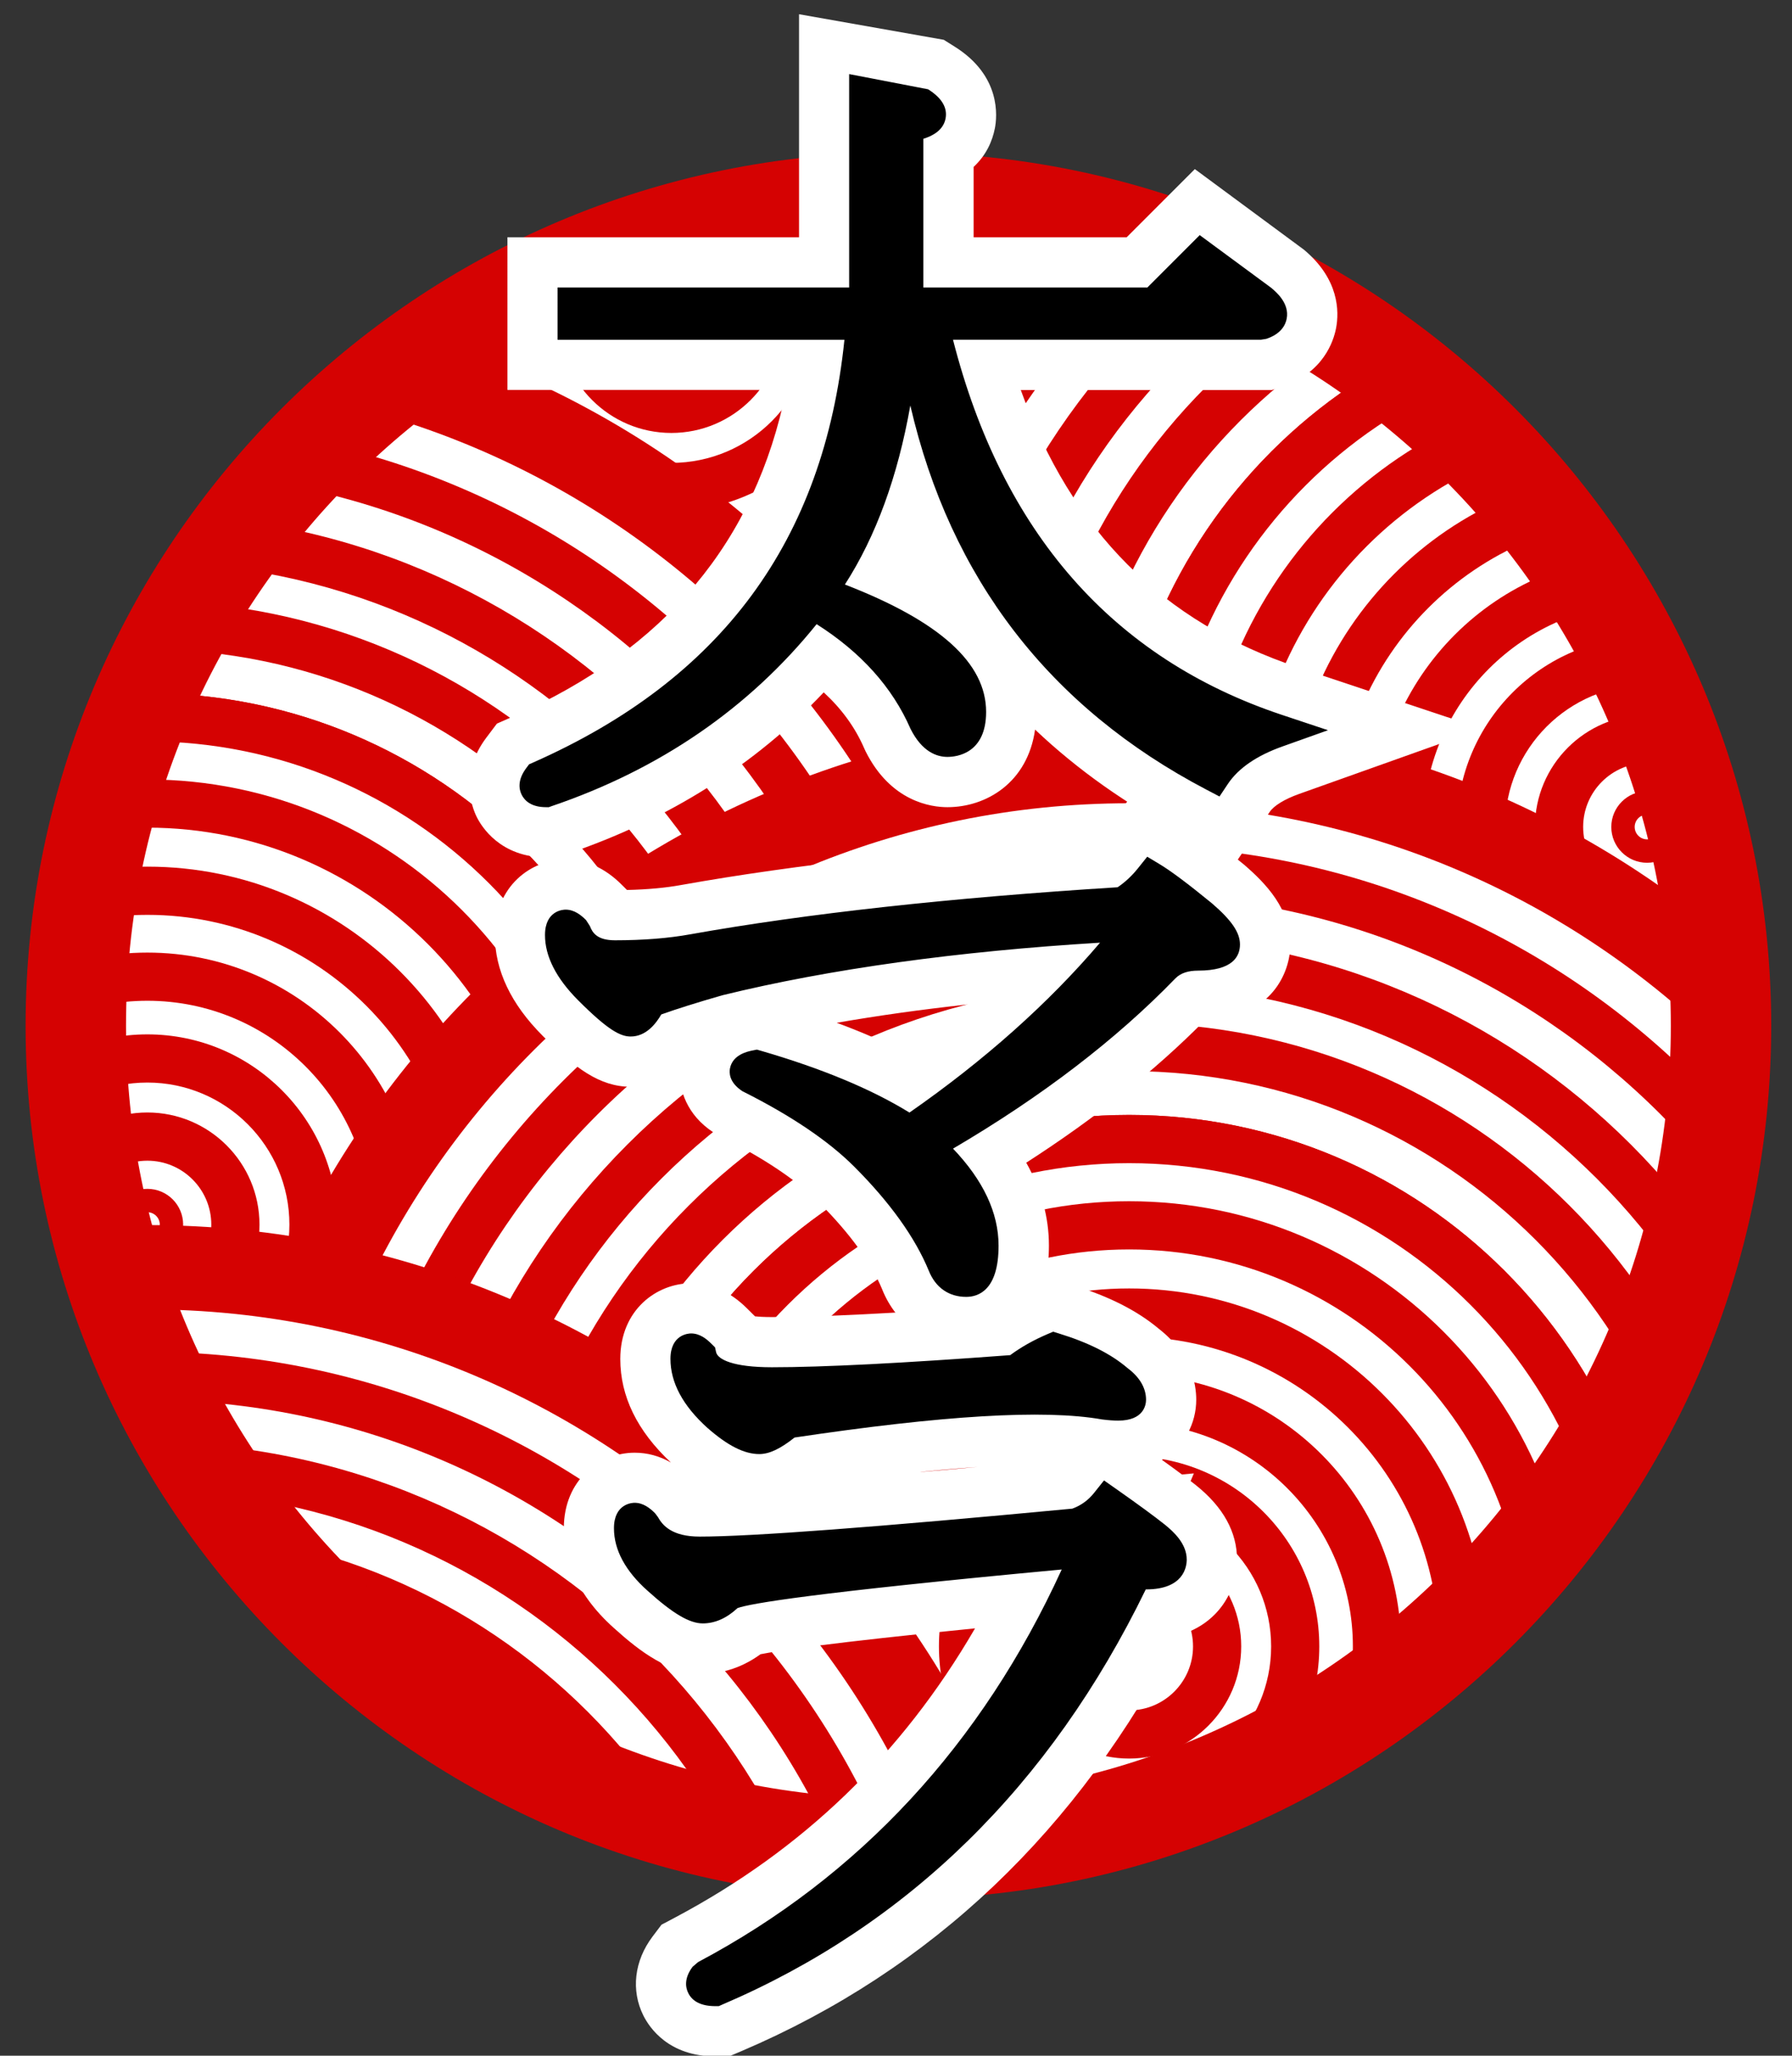 <?xml version="1.0" encoding="utf-8"?>
<!-- Generator: Adobe Illustrator 17.0.0, SVG Export Plug-In . SVG Version: 6.00 Build 0)  -->
<!DOCTYPE svg PUBLIC "-//W3C//DTD SVG 1.1//EN" "http://www.w3.org/Graphics/SVG/1.1/DTD/svg11.dtd">
<svg version="1.1" id="Слой_1" xmlns="http://www.w3.org/2000/svg" xmlns:xlink="http://www.w3.org/1999/xlink" x="0px" y="0px"
	 width="53.55px" height="61.403px" viewBox="0 0 53.55 61.403" enable-background="new 0 0 53.55 61.403" xml:space="preserve">
<rect x="0" y="0" width="53.55" height="61.403" fill="#333333" stroke="none"/>
<g>
	<defs>
		<circle id="SVGID_1_" cx="26.847" cy="30.64" r="24.581"/>
	</defs>
	<use xlink:href="#SVGID_1_"  overflow="visible" fill="#FFFFFF"/>
	<clipPath id="SVGID_2_">
		<use xlink:href="#SVGID_1_"  overflow="visible"/>
	</clipPath>
	<g clip-path="url(#SVGID_2_)">
		<g>
			<g>
				<circle fill="#FFFFFF" cx="20.062" cy="9.582" r="26.444"/>
				<path fill="#D50202" d="M20.062,37.286c-15.276,0-27.704-12.428-27.704-27.704S4.786-18.122,20.062-18.122
					S47.767-5.694,47.767,9.582S35.338,37.286,20.062,37.286z M20.062-15.603C6.175-15.603-5.123-4.305-5.123,9.582
					S6.175,34.767,20.062,34.767c13.887,0,25.185-11.298,25.185-25.185S33.949-15.603,20.062-15.603z"/>
			</g>
			<g>
				<circle fill="#FFFFFF" cx="20.062" cy="9.582" r="23.198"/>
				<path fill="#D50202" d="M20.062,33.5C6.874,33.5-3.855,22.771-3.855,9.582S6.874-14.336,20.062-14.336S43.98-3.606,43.98,9.582
					S33.25,33.5,20.062,33.5z M20.062-12.896C7.667-12.896-2.416-2.813-2.416,9.582S7.667,32.061,20.062,32.061
					S42.541,21.977,42.541,9.582S32.457-12.896,20.062-12.896z"/>
			</g>
			<g>
				<circle fill="#FFFFFF" cx="20.062" cy="9.582" r="20.493"/>
				<path fill="#D50202" d="M20.062,30.795C8.365,30.795-1.15,21.279-1.15,9.582s9.516-21.213,21.212-21.213
					S41.275-2.115,41.275,9.582S31.759,30.795,20.062,30.795z M20.062-10.191c-10.903,0-19.773,8.871-19.773,19.773
					s8.87,19.773,19.773,19.773s19.773-8.871,19.773-19.773S30.965-10.191,20.062-10.191z"/>
			</g>
			<g>
				<circle fill="#FFFFFF" cx="20.062" cy="9.582" r="17.904"/>
				<path fill="#D50202" d="M20.062,28.206c-10.269,0-18.624-8.354-18.624-18.624S9.793-9.042,20.062-9.042
					c10.27,0,18.624,8.354,18.624,18.624S30.332,28.206,20.062,28.206z M20.062-7.602c-9.475,0-17.184,7.709-17.184,17.184
					s7.709,17.184,17.184,17.184c9.476,0,17.185-7.709,17.185-17.184S29.538-7.602,20.062-7.602z"/>
			</g>
			<g>
				<circle fill="#FFFFFF" cx="20.062" cy="9.582" r="15.155"/>
				<path fill="#D50202" d="M20.062,25.457c-8.753,0-15.875-7.121-15.875-15.875S11.309-6.292,20.062-6.292
					S35.937,0.829,35.937,9.582S28.815,25.457,20.062,25.457z M20.062-4.853c-7.959,0-14.435,6.476-14.435,14.435
					s6.476,14.435,14.435,14.435s14.436-6.476,14.436-14.435S28.021-4.853,20.062-4.853z"/>
			</g>
			<g>
				<circle fill="#FFFFFF" cx="20.062" cy="9.582" r="15.155"/>
				<path fill="#D50202" d="M20.062,25.457c-8.753,0-15.875-7.121-15.875-15.875S11.309-6.292,20.062-6.292
					S35.937,0.829,35.937,9.582S28.815,25.457,20.062,25.457z M20.062-4.853c-7.959,0-14.435,6.476-14.435,14.435
					s6.476,14.435,14.435,14.435s14.436-6.476,14.436-14.435S28.021-4.853,20.062-4.853z"/>
			</g>
			<g>
				<circle fill="#FFFFFF" cx="20.062" cy="9.582" r="12.578"/>
				<path fill="#D50202" d="M20.062,22.879c-7.332,0-13.297-5.965-13.297-13.297S12.73-3.715,20.062-3.715
					c7.333,0,13.297,5.965,13.297,13.297S27.395,22.879,20.062,22.879z M20.062-2.276c-6.538,0-11.857,5.319-11.857,11.858
					S13.524,21.44,20.062,21.44c6.539,0,11.858-5.319,11.858-11.858S26.601-2.276,20.062-2.276z"/>
			</g>
			<g>
				<circle fill="#FFFFFF" cx="20.062" cy="9.582" r="9.973"/>
				<path fill="#D50202" d="M20.062,20.275c-5.896,0-10.692-4.797-10.692-10.693S14.166-1.11,20.062-1.11S30.755,3.686,30.755,9.582
					S25.958,20.275,20.062,20.275z M20.062,0.329c-5.102,0-9.253,4.151-9.253,9.253s4.151,9.253,9.253,9.253
					s9.253-4.151,9.253-9.253S25.164,0.329,20.062,0.329z"/>
			</g>
			<g>
				<circle fill="#FFFFFF" cx="20.062" cy="9.582" r="7.406"/>
				<path fill="#D50202" d="M20.062,17.708c-4.481,0-8.126-3.646-8.126-8.126s3.645-8.126,8.126-8.126s8.126,3.645,8.126,8.126
					S24.543,17.708,20.062,17.708z M20.062,2.896c-3.687,0-6.687,3-6.687,6.687s3,6.687,6.687,6.687s6.687-3,6.687-6.687
					S23.749,2.896,20.062,2.896z"/>
			</g>
			<g>
				<circle fill="#FFFFFF" cx="20.062" cy="9.582" r="4.964"/>
				<path fill="#D50202" d="M20.062,15.265c-3.134,0-5.683-2.549-5.683-5.683s2.549-5.683,5.683-5.683
					c3.134,0,5.684,2.549,5.684,5.683S23.196,15.265,20.062,15.265z M20.062,5.338c-2.34,0-4.244,1.904-4.244,4.244
					s1.904,4.244,4.244,4.244c2.34,0,4.244-1.904,4.244-4.244S22.402,5.338,20.062,5.338z"/>
			</g>
			<g>
				<circle fill="#FFFFFF" cx="20.062" cy="9.582" r="2.63"/>
				<path fill="#D50202" d="M20.062,12.932c-1.847,0-3.35-1.502-3.35-3.35s1.502-3.35,3.35-3.35s3.35,1.502,3.35,3.35
					S21.909,12.932,20.062,12.932z M20.062,7.672c-1.053,0-1.91,0.857-1.91,1.91s0.857,1.91,1.91,1.91s1.911-0.857,1.911-1.91
					S21.115,7.672,20.062,7.672z"/>
			</g>
			<g>
				<circle fill="#FFFFFF" cx="20.062" cy="9.582" r="0.349"/>
				<path fill="#D50202" d="M20.062,10.651c-0.589,0-1.069-0.479-1.069-1.069s0.479-1.069,1.069-1.069
					c0.59,0,1.069,0.479,1.069,1.069S20.652,10.651,20.062,10.651z M20.062,9.211c-0.204,0-0.37,0.166-0.37,0.371
					s0.166,0.371,0.37,0.371c0.205,0,0.371-0.166,0.371-0.371S20.267,9.211,20.062,9.211z"/>
			</g>
		</g>
		<g>
			<g>
				<circle fill="#FFFFFF" cx="49.219" cy="24.7" r="26.444"/>
				<path fill="#D50202" d="M49.219,52.404c-15.276,0-27.704-12.428-27.704-27.704S33.942-3.004,49.219-3.004
					S76.923,9.424,76.923,24.7S64.495,52.404,49.219,52.404z M49.219-0.484c-13.887,0-25.185,11.298-25.185,25.185
					s11.298,25.185,25.185,25.185S74.403,38.587,74.403,24.7S63.105-0.484,49.219-0.484z"/>
			</g>
			<g>
				<circle fill="#FFFFFF" cx="49.219" cy="24.7" r="23.198"/>
				<path fill="#D50202" d="M49.219,48.618c-13.188,0-23.917-10.729-23.917-23.918S36.03,0.783,49.219,0.783
					S73.137,11.512,73.137,24.7S62.407,48.618,49.219,48.618z M49.219,2.222c-12.395,0-22.478,10.083-22.478,22.478
					s10.083,22.479,22.478,22.479S71.697,37.095,71.697,24.7S61.613,2.222,49.219,2.222z"/>
			</g>
			<g>
				<circle fill="#FFFFFF" cx="49.219" cy="24.7" r="20.493"/>
				<path fill="#D50202" d="M49.219,45.913c-11.697,0-21.212-9.516-21.212-21.213S37.522,3.488,49.219,3.488
					S70.432,13.003,70.432,24.7S60.916,45.913,49.219,45.913z M49.219,4.927c-10.903,0-19.773,8.87-19.773,19.773
					s8.87,19.773,19.773,19.773S68.992,35.603,68.992,24.7S60.122,4.927,49.219,4.927z"/>
			</g>
			<g>
				<circle fill="#FFFFFF" cx="49.219" cy="24.7" r="17.904"/>
				<path fill="#D50202" d="M49.219,43.324c-10.269,0-18.624-8.354-18.624-18.624c0-10.269,8.354-18.624,18.624-18.624
					c10.27,0,18.624,8.354,18.624,18.624C67.843,34.97,59.488,43.324,49.219,43.324z M49.219,7.516
					c-9.475,0-17.184,7.709-17.184,17.184c0,9.476,7.709,17.185,17.184,17.185c9.476,0,17.185-7.709,17.185-17.185
					C66.403,15.225,58.694,7.516,49.219,7.516z"/>
			</g>
			<g>
				<circle fill="#FFFFFF" cx="49.219" cy="24.7" r="15.155"/>
				<path fill="#D50202" d="M49.219,40.575c-8.753,0-15.875-7.121-15.875-15.875S40.465,8.826,49.219,8.826
					S65.094,15.947,65.094,24.7S57.972,40.575,49.219,40.575z M49.219,10.265c-7.959,0-14.435,6.476-14.435,14.435
					s6.476,14.435,14.435,14.435S63.654,32.66,63.654,24.7S57.178,10.265,49.219,10.265z"/>
			</g>
			<g>
				<circle fill="#FFFFFF" cx="49.219" cy="24.7" r="15.155"/>
				<path fill="#D50202" d="M49.219,40.575c-8.753,0-15.875-7.121-15.875-15.875S40.465,8.826,49.219,8.826
					S65.094,15.947,65.094,24.7S57.972,40.575,49.219,40.575z M49.219,10.265c-7.959,0-14.435,6.476-14.435,14.435
					s6.476,14.435,14.435,14.435S63.654,32.66,63.654,24.7S57.178,10.265,49.219,10.265z"/>
			</g>
			<g>
				<circle fill="#FFFFFF" cx="49.219" cy="24.7" r="12.578"/>
				<path fill="#D50202" d="M49.219,37.998c-7.332,0-13.297-5.965-13.297-13.297s5.965-13.297,13.297-13.297
					c7.333,0,13.297,5.965,13.297,13.297S56.551,37.998,49.219,37.998z M49.219,12.842c-6.538,0-11.857,5.319-11.857,11.858
					s5.319,11.858,11.857,11.858c6.539,0,11.858-5.319,11.858-11.858S55.757,12.842,49.219,12.842z"/>
			</g>
			<g>
				<circle fill="#FFFFFF" cx="49.219" cy="24.7" r="9.973"/>
				<path fill="#D50202" d="M49.219,35.393c-5.896,0-10.692-4.797-10.692-10.693s4.796-10.692,10.692-10.692
					S59.912,18.804,59.912,24.7S55.115,35.393,49.219,35.393z M49.219,15.447c-5.102,0-9.253,4.151-9.253,9.253
					s4.151,9.253,9.253,9.253s9.253-4.151,9.253-9.253S54.321,15.447,49.219,15.447z"/>
			</g>
			<g>
				<circle fill="#FFFFFF" cx="49.219" cy="24.7" r="7.406"/>
				<path fill="#D50202" d="M49.219,32.827c-4.481,0-8.126-3.646-8.126-8.126s3.645-8.126,8.126-8.126s8.126,3.645,8.126,8.126
					S53.7,32.827,49.219,32.827z M49.219,18.014c-3.687,0-6.687,3-6.687,6.687s3,6.687,6.687,6.687s6.687-3,6.687-6.687
					S52.906,18.014,49.219,18.014z"/>
			</g>
			<g>
				<circle fill="#FFFFFF" cx="49.219" cy="24.7" r="4.964"/>
				<path fill="#D50202" d="M49.219,30.384c-3.134,0-5.683-2.549-5.683-5.684c0-3.134,2.549-5.683,5.683-5.683
					c3.134,0,5.684,2.549,5.684,5.683C54.902,27.834,52.353,30.384,49.219,30.384z M49.219,20.457c-2.34,0-4.244,1.904-4.244,4.244
					c0,2.34,1.904,4.244,4.244,4.244c2.34,0,4.244-1.904,4.244-4.244C53.463,22.36,51.559,20.457,49.219,20.457z"/>
			</g>
			<g>
				<circle fill="#FFFFFF" cx="49.219" cy="24.7" r="2.63"/>
				<path fill="#D50202" d="M49.219,28.05c-1.847,0-3.35-1.503-3.35-3.35s1.502-3.35,3.35-3.35s3.35,1.502,3.35,3.35
					S51.066,28.05,49.219,28.05z M49.219,22.79c-1.053,0-1.91,0.857-1.91,1.91s0.857,1.911,1.91,1.911s1.911-0.857,1.911-1.911
					S50.272,22.79,49.219,22.79z"/>
			</g>
			<g>
				<circle fill="#FFFFFF" cx="49.219" cy="24.7" r="0.349"/>
				<path fill="#D50202" d="M49.219,25.77c-0.589,0-1.069-0.479-1.069-1.069c0-0.589,0.479-1.069,1.069-1.069
					c0.59,0,1.069,0.479,1.069,1.069C50.288,25.29,49.809,25.77,49.219,25.77z M49.219,24.33c-0.204,0-0.37,0.166-0.37,0.37
					c0,0.205,0.166,0.371,0.37,0.371c0.205,0,0.371-0.166,0.371-0.371C49.589,24.496,49.423,24.33,49.219,24.33z"/>
			</g>
		</g>
		<g>
			<g>
				<circle fill="#FFFFFF" cx="4.404" cy="36.579" r="26.444"/>
				<path fill="#D50202" d="M4.404,64.283c-15.276,0-27.704-12.428-27.704-27.704S-10.873,8.875,4.404,8.875
					s27.705,12.428,27.705,27.704S19.68,64.283,4.404,64.283z M4.404,11.395c-13.887,0-25.185,11.298-25.185,25.185
					S-9.483,61.764,4.404,61.764c13.887,0,25.185-11.298,25.185-25.185S18.291,11.395,4.404,11.395z"/>
			</g>
			<g>
				<circle fill="#FFFFFF" cx="4.404" cy="36.579" r="23.198"/>
				<path fill="#D50202" d="M4.404,60.497c-13.188,0-23.917-10.729-23.917-23.918S-8.785,12.661,4.404,12.661
					s23.918,10.729,23.918,23.918S17.592,60.497,4.404,60.497z M4.404,14.101c-12.395,0-22.478,10.084-22.478,22.479
					S-7.991,59.058,4.404,59.058s22.479-10.084,22.479-22.479S16.798,14.101,4.404,14.101z"/>
			</g>
			<g>
				<circle fill="#FFFFFF" cx="4.404" cy="36.579" r="20.493"/>
				<path fill="#D50202" d="M4.404,57.792c-11.697,0-21.212-9.516-21.212-21.213s9.516-21.213,21.212-21.213
					s21.213,9.516,21.213,21.213S16.101,57.792,4.404,57.792z M4.404,16.806c-10.903,0-19.773,8.871-19.773,19.773
					s8.87,19.773,19.773,19.773s19.773-8.871,19.773-19.773S15.307,16.806,4.404,16.806z"/>
			</g>
			<g>
				<circle fill="#FFFFFF" cx="4.404" cy="36.579" r="17.904"/>
				<path fill="#D50202" d="M4.404,55.203c-10.269,0-18.624-8.354-18.624-18.624s8.354-18.624,18.624-18.624
					c10.27,0,18.624,8.354,18.624,18.624S14.673,55.203,4.404,55.203z M4.404,19.395c-9.475,0-17.184,7.709-17.184,17.184
					s7.709,17.184,17.184,17.184c9.476,0,17.185-7.709,17.185-17.184S13.879,19.395,4.404,19.395z"/>
			</g>
			<g>
				<circle fill="#FFFFFF" cx="4.404" cy="36.579" r="15.155"/>
				<path fill="#D50202" d="M4.404,52.454c-8.753,0-15.875-7.121-15.875-15.875S-4.35,20.705,4.404,20.705
					s15.875,7.121,15.875,15.875S13.157,52.454,4.404,52.454z M4.404,22.144c-7.959,0-14.435,6.476-14.435,14.435
					s6.476,14.435,14.435,14.435s14.435-6.476,14.435-14.435S12.363,22.144,4.404,22.144z"/>
			</g>
			<g>
				<circle fill="#FFFFFF" cx="4.404" cy="36.579" r="15.155"/>
				<path fill="#D50202" d="M4.404,52.454c-8.753,0-15.875-7.121-15.875-15.875S-4.35,20.705,4.404,20.705
					s15.875,7.121,15.875,15.875S13.157,52.454,4.404,52.454z M4.404,22.144c-7.959,0-14.435,6.476-14.435,14.435
					s6.476,14.435,14.435,14.435s14.435-6.476,14.435-14.435S12.363,22.144,4.404,22.144z"/>
			</g>
			<g>
				<circle fill="#FFFFFF" cx="4.404" cy="36.579" r="12.578"/>
				<path fill="#D50202" d="M4.404,49.876c-7.333,0-13.297-5.965-13.297-13.297s5.965-13.297,13.297-13.297
					s13.297,5.965,13.297,13.297S11.736,49.876,4.404,49.876z M4.404,24.721c-6.539,0-11.858,5.319-11.858,11.858
					s5.319,11.858,11.858,11.858s11.858-5.319,11.858-11.858S10.942,24.721,4.404,24.721z"/>
			</g>
			<g>
				<circle fill="#FFFFFF" cx="4.404" cy="36.579" r="9.973"/>
				<path fill="#D50202" d="M4.404,47.271c-5.896,0-10.692-4.796-10.692-10.692s4.796-10.693,10.692-10.693
					s10.693,4.797,10.693,10.693S10.3,47.271,4.404,47.271z M4.404,27.326c-5.102,0-9.253,4.151-9.253,9.253
					s4.151,9.253,9.253,9.253s9.253-4.151,9.253-9.253S9.506,27.326,4.404,27.326z"/>
			</g>
			<g>
				<circle fill="#FFFFFF" cx="4.404" cy="36.579" r="7.406"/>
				<path fill="#D50202" d="M4.404,44.705c-4.481,0-8.126-3.645-8.126-8.126s3.645-8.126,8.126-8.126s8.126,3.646,8.126,8.126
					S8.885,44.705,4.404,44.705z M4.404,29.892c-3.687,0-6.687,3-6.687,6.687s3,6.687,6.687,6.687s6.687-3,6.687-6.687
					S8.091,29.892,4.404,29.892z"/>
			</g>
			<g>
				<circle fill="#FFFFFF" cx="4.404" cy="36.579" r="4.963"/>
				<path fill="#D50202" d="M4.404,42.262c-3.134,0-5.683-2.549-5.683-5.683s2.549-5.683,5.683-5.683
					c3.134,0,5.684,2.549,5.684,5.683S7.538,42.262,4.404,42.262z M4.404,32.335c-2.34,0-4.244,1.904-4.244,4.244
					s1.904,4.244,4.244,4.244c2.34,0,4.244-1.904,4.244-4.244S6.744,32.335,4.404,32.335z"/>
			</g>
			<g>
				<circle fill="#FFFFFF" cx="4.404" cy="36.579" r="2.63"/>
				<path fill="#D50202" d="M4.404,39.929c-1.847,0-3.35-1.502-3.35-3.35s1.502-3.35,3.35-3.35s3.35,1.502,3.35,3.35
					S6.251,39.929,4.404,39.929z M4.404,34.669c-1.053,0-1.91,0.857-1.91,1.91s0.857,1.91,1.91,1.91s1.91-0.857,1.91-1.91
					S5.457,34.669,4.404,34.669z"/>
			</g>
			<g>
				<circle fill="#FFFFFF" cx="4.404" cy="36.579" r="0.349"/>
				<path fill="#D50202" d="M4.404,37.648c-0.589,0-1.069-0.479-1.069-1.069s0.479-1.069,1.069-1.069
					c0.59,0,1.069,0.479,1.069,1.069S4.994,37.648,4.404,37.648z M4.404,36.208c-0.204,0-0.37,0.166-0.37,0.371
					S4.2,36.95,4.404,36.95c0.205,0,0.371-0.166,0.371-0.371S4.608,36.208,4.404,36.208z"/>
			</g>
		</g>
		<g>
			<g>
				<circle fill="#FFFFFF" cx="33.741" cy="49.178" r="26.444"/>
				<path fill="#D50202" d="M33.741,76.882c-15.276,0-27.704-12.428-27.704-27.704s12.428-27.704,27.704-27.704
					s27.704,12.428,27.704,27.704S49.017,76.882,33.741,76.882z M33.741,23.993c-13.887,0-25.185,11.298-25.185,25.185
					s11.298,25.185,25.185,25.185s25.185-11.298,25.185-25.185S47.627,23.993,33.741,23.993z"/>
			</g>
			<g>
				<circle fill="#FFFFFF" cx="33.741" cy="49.178" r="23.198"/>
				<path fill="#D50202" d="M33.741,73.096c-13.188,0-23.918-10.729-23.918-23.918S20.552,25.26,33.741,25.26
					s23.918,10.729,23.918,23.918S46.929,73.096,33.741,73.096z M33.741,26.699c-12.395,0-22.479,10.084-22.479,22.479
					s10.084,22.478,22.479,22.478s22.479-10.083,22.479-22.478S46.135,26.699,33.741,26.699z"/>
			</g>
			<g>
				<circle fill="#FFFFFF" cx="33.741" cy="49.178" r="20.493"/>
				<path fill="#D50202" d="M33.741,70.391c-11.697,0-21.213-9.516-21.213-21.213s9.516-21.213,21.213-21.213
					s21.213,9.516,21.213,21.213S45.438,70.391,33.741,70.391z M33.741,29.404c-10.903,0-19.773,8.871-19.773,19.773
					s8.871,19.773,19.773,19.773s19.773-8.871,19.773-19.773S44.644,29.404,33.741,29.404z"/>
			</g>
			<g>
				<circle fill="#FFFFFF" cx="33.741" cy="49.178" r="17.904"/>
				<path fill="#D50202" d="M33.741,67.801c-10.269,0-18.624-8.354-18.624-18.624c0-10.27,8.354-18.624,18.624-18.624
					s18.624,8.354,18.624,18.624C52.364,59.447,44.01,67.801,33.741,67.801z M33.741,31.993c-9.475,0-17.184,7.709-17.184,17.185
					c0,9.475,7.709,17.184,17.184,17.184s17.184-7.709,17.184-17.184C50.925,39.702,43.216,31.993,33.741,31.993z"/>
			</g>
			<g>
				<circle fill="#FFFFFF" cx="33.741" cy="49.178" r="15.155"/>
				<path fill="#D50202" d="M33.741,65.052c-8.753,0-15.875-7.121-15.875-15.875s7.121-15.875,15.875-15.875
					s15.875,7.121,15.875,15.875S42.494,65.052,33.741,65.052z M33.741,34.743c-7.959,0-14.435,6.476-14.435,14.435
					s6.476,14.435,14.435,14.435s14.435-6.476,14.435-14.435S41.7,34.743,33.741,34.743z"/>
			</g>
			<g>
				<circle fill="#FFFFFF" cx="33.741" cy="49.178" r="15.155"/>
				<path fill="#D50202" d="M33.741,65.052c-8.753,0-15.875-7.121-15.875-15.875s7.121-15.875,15.875-15.875
					s15.875,7.121,15.875,15.875S42.494,65.052,33.741,65.052z M33.741,34.743c-7.959,0-14.435,6.476-14.435,14.435
					s6.476,14.435,14.435,14.435s14.435-6.476,14.435-14.435S41.7,34.743,33.741,34.743z"/>
			</g>
			<g>
				<circle fill="#FFFFFF" cx="33.741" cy="49.178" r="12.578"/>
				<path fill="#D50202" d="M33.741,62.475c-7.333,0-13.297-5.965-13.297-13.297S26.408,35.88,33.741,35.88
					s13.297,5.965,13.297,13.297S41.073,62.475,33.741,62.475z M33.741,37.32c-6.539,0-11.858,5.319-11.858,11.858
					s5.319,11.858,11.858,11.858s11.858-5.319,11.858-11.858S40.279,37.32,33.741,37.32z"/>
			</g>
			<g>
				<circle fill="#FFFFFF" cx="33.741" cy="49.178" r="9.973"/>
				<path fill="#D50202" d="M33.741,59.87c-5.896,0-10.693-4.796-10.693-10.692s4.797-10.693,10.693-10.693
					s10.692,4.797,10.692,10.693S39.637,59.87,33.741,59.87z M33.741,39.924c-5.102,0-9.253,4.151-9.253,9.253
					s4.151,9.253,9.253,9.253s9.253-4.151,9.253-9.253S38.843,39.924,33.741,39.924z"/>
			</g>
			<g>
				<circle fill="#FFFFFF" cx="33.741" cy="49.178" r="7.406"/>
				<path fill="#D50202" d="M33.741,57.304c-4.481,0-8.126-3.645-8.126-8.126s3.646-8.126,8.126-8.126s8.126,3.646,8.126,8.126
					S38.222,57.304,33.741,57.304z M33.741,42.491c-3.687,0-6.687,3-6.687,6.687s3,6.687,6.687,6.687s6.687-3,6.687-6.687
					S37.428,42.491,33.741,42.491z"/>
			</g>
			<g>
				<circle fill="#FFFFFF" cx="33.741" cy="49.178" r="4.964"/>
				<path fill="#D50202" d="M33.741,54.861c-3.134,0-5.683-2.549-5.683-5.683s2.549-5.683,5.683-5.683s5.683,2.549,5.683,5.683
					S36.875,54.861,33.741,54.861z M33.741,44.934c-2.34,0-4.244,1.904-4.244,4.244s1.904,4.244,4.244,4.244
					s4.244-1.904,4.244-4.244S36.081,44.934,33.741,44.934z"/>
			</g>
			<g>
				<circle fill="#FFFFFF" cx="33.741" cy="49.178" r="2.63"/>
				<path fill="#D50202" d="M33.741,52.527c-1.847,0-3.35-1.502-3.35-3.35s1.502-3.35,3.35-3.35s3.35,1.502,3.35,3.35
					S35.588,52.527,33.741,52.527z M33.741,47.268c-1.053,0-1.91,0.857-1.91,1.91s0.857,1.91,1.91,1.91s1.91-0.857,1.91-1.91
					S34.794,47.268,33.741,47.268z"/>
			</g>
			<g>
				<circle fill="#FFFFFF" cx="33.741" cy="49.178" r="0.349"/>
				<path fill="#D50202" d="M33.741,50.247c-0.589,0-1.069-0.479-1.069-1.069c0-0.59,0.479-1.069,1.069-1.069
					s1.069,0.479,1.069,1.069C34.81,49.767,34.33,50.247,33.741,50.247z M33.741,48.807c-0.205,0-0.371,0.166-0.371,0.371
					c0,0.204,0.166,0.37,0.371,0.37s0.371-0.166,0.371-0.37C34.111,48.973,33.945,48.807,33.741,48.807z"/>
			</g>
		</g>
		<g>
			<g>
				<circle fill="#FFFFFF" cx="4.404" cy="64.296" r="26.444"/>
				<path fill="#D50202" d="M4.404,92C-10.873,92-23.3,79.572-23.3,64.296s12.428-27.704,27.704-27.704S32.108,49.02,32.108,64.296
					S19.68,92,4.404,92z M4.404,39.111c-13.887,0-25.185,11.298-25.185,25.185S-9.483,89.48,4.404,89.48
					c13.887,0,25.185-11.298,25.185-25.185S18.291,39.111,4.404,39.111z"/>
			</g>
			<g>
				<circle fill="#FFFFFF" cx="4.404" cy="64.296" r="23.198"/>
				<path fill="#D50202" d="M4.404,88.214c-13.188,0-23.917-10.729-23.917-23.918S-8.785,40.378,4.404,40.378
					s23.918,10.729,23.918,23.918S17.592,88.214,4.404,88.214z M4.404,41.817c-12.395,0-22.478,10.084-22.478,22.479
					S-7.991,86.774,4.404,86.774S26.882,76.69,26.882,64.296S16.798,41.817,4.404,41.817z"/>
			</g>
			<g>
				<circle fill="#FFFFFF" cx="4.404" cy="64.296" r="20.493"/>
				<path fill="#D50202" d="M4.404,85.509c-11.697,0-21.212-9.516-21.212-21.213c0-11.697,9.516-21.213,21.212-21.213
					s21.213,9.516,21.213,21.213C25.617,75.993,16.101,85.509,4.404,85.509z M4.404,44.522c-10.903,0-19.773,8.871-19.773,19.773
					c0,10.903,8.87,19.773,19.773,19.773s19.773-8.87,19.773-19.773C24.177,53.393,15.307,44.522,4.404,44.522z"/>
			</g>
			<g>
				<circle fill="#FFFFFF" cx="4.404" cy="64.296" r="17.904"/>
				<path fill="#D50202" d="M4.404,82.92c-10.269,0-18.624-8.354-18.624-18.624c0-10.269,8.354-18.624,18.624-18.624
					c10.27,0,18.624,8.354,18.624,18.624C23.028,74.565,14.673,82.92,4.404,82.92z M4.404,47.112
					c-9.475,0-17.184,7.709-17.184,17.184c0,9.476,7.709,17.185,17.184,17.185c9.476,0,17.185-7.709,17.185-17.185
					C21.588,54.821,13.879,47.112,4.404,47.112z"/>
			</g>
			<g>
				<circle fill="#FFFFFF" cx="4.404" cy="64.296" r="15.155"/>
				<path fill="#D50202" d="M4.404,80.171c-8.753,0-15.875-7.121-15.875-15.875c0-8.753,7.121-15.875,15.875-15.875
					s15.875,7.121,15.875,15.875C20.278,73.05,13.157,80.171,4.404,80.171z M4.404,49.861c-7.959,0-14.435,6.476-14.435,14.435
					s6.476,14.436,14.435,14.436s14.435-6.476,14.435-14.436S12.363,49.861,4.404,49.861z"/>
			</g>
			<g>
				<circle fill="#FFFFFF" cx="4.404" cy="64.296" r="15.155"/>
				<path fill="#D50202" d="M4.404,80.171c-8.753,0-15.875-7.121-15.875-15.875c0-8.753,7.121-15.875,15.875-15.875
					s15.875,7.121,15.875,15.875C20.278,73.05,13.157,80.171,4.404,80.171z M4.404,49.861c-7.959,0-14.435,6.476-14.435,14.435
					s6.476,14.436,14.435,14.436s14.435-6.476,14.435-14.436S12.363,49.861,4.404,49.861z"/>
			</g>
			<g>
				<circle fill="#FFFFFF" cx="4.404" cy="64.296" r="12.578"/>
				<path fill="#D50202" d="M4.404,77.593c-7.333,0-13.297-5.965-13.297-13.297c0-7.333,5.965-13.297,13.297-13.297
					s13.297,5.965,13.297,13.297C17.701,71.628,11.736,77.593,4.404,77.593z M4.404,52.438c-6.539,0-11.858,5.319-11.858,11.858
					c0,6.538,5.319,11.857,11.858,11.857s11.858-5.319,11.858-11.857C16.262,57.757,10.942,52.438,4.404,52.438z"/>
			</g>
			<g>
				<circle fill="#FFFFFF" cx="4.404" cy="64.296" r="9.973"/>
				<path fill="#D50202" d="M4.404,74.988c-5.896,0-10.692-4.796-10.692-10.692s4.796-10.693,10.692-10.693
					S15.097,58.4,15.097,64.296S10.3,74.988,4.404,74.988z M4.404,55.042c-5.102,0-9.253,4.151-9.253,9.253s4.151,9.253,9.253,9.253
					s9.253-4.151,9.253-9.253S9.506,55.042,4.404,55.042z"/>
			</g>
			<g>
				<circle fill="#FFFFFF" cx="4.404" cy="64.296" r="7.406"/>
				<path fill="#D50202" d="M4.404,72.422c-4.481,0-8.126-3.645-8.126-8.126s3.645-8.126,8.126-8.126s8.126,3.646,8.126,8.126
					S8.885,72.422,4.404,72.422z M4.404,57.609c-3.687,0-6.687,3-6.687,6.687s3,6.687,6.687,6.687s6.687-3,6.687-6.687
					S8.091,57.609,4.404,57.609z"/>
			</g>
			<g>
				<circle fill="#FFFFFF" cx="4.404" cy="64.296" r="4.963"/>
				<path fill="#D50202" d="M4.404,69.979c-3.134,0-5.683-2.549-5.683-5.683s2.549-5.683,5.683-5.683
					c3.134,0,5.684,2.549,5.684,5.683S7.538,69.979,4.404,69.979z M4.404,60.052c-2.34,0-4.244,1.904-4.244,4.244
					s1.904,4.244,4.244,4.244c2.34,0,4.244-1.904,4.244-4.244S6.744,60.052,4.404,60.052z"/>
			</g>
			<g>
				<circle fill="#FFFFFF" cx="4.404" cy="64.296" r="2.63"/>
				<path fill="#D50202" d="M4.404,67.646c-1.847,0-3.35-1.502-3.35-3.35s1.502-3.35,3.35-3.35s3.35,1.502,3.35,3.35
					S6.251,67.646,4.404,67.646z M4.404,62.386c-1.053,0-1.91,0.857-1.91,1.91s0.857,1.91,1.91,1.91s1.91-0.857,1.91-1.91
					S5.457,62.386,4.404,62.386z"/>
			</g>
		</g>
	</g>
</g>
<path fill="#D50202" d="M26.847,56.721c-14.381,0-26.082-11.7-26.082-26.082s11.7-26.082,26.082-26.082s26.082,11.7,26.082,26.082
	S41.229,56.721,26.847,56.721z M26.847,7.558C14.12,7.558,3.766,17.913,3.766,30.64S14.12,53.721,26.847,53.721
	S49.929,43.367,49.929,30.64S39.574,7.558,26.847,7.558z"/>
<g>
	<path fill="#FFFFFF" d="M36.941,25.748l-1.594-0.835c-1.675-0.877-3.147-1.918-4.416-3.121c-0.224,1.589-1.462,2.318-2.62,2.318
		c-0.484,0-1.691-0.163-2.444-1.667l-0.045-0.098c-0.268-0.616-0.667-1.167-1.207-1.665c-2.061,2.176-4.627,3.794-7.653,4.822
		l-0.313,0.106h-0.33c-1.366,0-1.931-0.92-2.071-1.202c-0.141-0.282-0.535-1.287,0.288-2.377l0.313-0.415l0.475-0.21
		c4.562-2.017,7.25-5.221,8.169-9.757h-8.33V7.087h8.714V0.425l4.326,0.764l0.331,0.208c1.388,0.872,1.265,2.091,1.194,2.443
		c-0.074,0.368-0.249,0.788-0.633,1.145v2.102h4.574l2.036-2.036l3.261,2.408c1.054,0.881,1.054,1.844,0.96,2.34
		c-0.074,0.389-0.379,1.338-1.612,1.749l-0.307,0.102h-7.503c1.519,4.218,4.245,6.938,8.28,8.283l5.504,1.834l-5.465,1.947
		c-0.436,0.155-0.757,0.352-0.881,0.538L36.941,25.748z"/>
	<path fill="#FFFFFF" d="M28.874,40.237c-1.126,0-2.09-0.663-2.514-1.729c-0.326-0.791-0.967-1.674-1.898-2.604
		c-0.658-0.657-1.65-1.319-2.947-1.968l-0.212-0.123c-0.769-0.51-1.018-1.252-0.997-1.87c-0.543,0.431-1.099,0.518-1.457,0.518
		c-0.931,0-1.67-0.559-2.634-1.524c-0.947-0.948-1.427-1.959-1.427-3.005c0-1.468,1.09-2.26,2.115-2.26
		c0.61,0,1.172,0.252,1.671,0.749l0.163,0.162c0.613-0.014,1.157-0.064,1.626-0.15c3.42-0.61,7.602-1.078,12.443-1.394
		c0.012-0.014,0.024-0.028,0.036-0.043l1.092-1.365l1.499,0.899c0.401,0.241,0.953,0.651,1.735,1.29
		c0.668,0.574,1.391,1.331,1.391,2.392c0,0.823-0.547,2.201-2.569,2.278c-1.479,1.493-3.266,2.916-5.323,4.239
		c0.451,0.799,0.678,1.627,0.678,2.478C31.342,40.152,29.126,40.237,28.874,40.237z M25.004,30.55
		c0.764,0.282,1.454,0.583,2.078,0.906c0.641-0.473,1.25-0.958,1.827-1.453C27.538,30.153,26.234,30.336,25.004,30.55z"/>
	<path fill="#FFFFFF" d="M21.787,61.422h-0.409c-1.394,0-1.969-0.853-2.152-1.219c-0.375-0.751-0.273-1.633,0.273-2.358l0.268-0.355
		l0.393-0.208c3.823-2.027,6.783-4.871,8.977-8.644c-4.36,0.434-5.883,0.667-6.411,0.773c-0.647,0.471-1.275,0.582-1.722,0.582
		c-1.006,0-1.869-0.652-2.651-1.358c-1.242-1.102-1.504-2.232-1.504-2.984c0-1.468,1.09-2.26,2.116-2.26
		c0.381,0,0.744,0.099,1.084,0.294c-1.01-0.945-1.513-1.98-1.513-3.094c0-1.468,1.09-2.26,2.116-2.26
		c0.608,0,1.17,0.251,1.669,0.748l0.241,0.239c0.121,0.013,0.286,0.022,0.504,0.022c1.421,0,3.644-0.11,6.61-0.328
		c0.317-0.201,0.663-0.382,1.035-0.541l0.675-0.29l0.703,0.217c1.061,0.328,1.892,0.75,2.539,1.291
		c0.972,0.759,1.119,1.651,1.119,2.12c0,0.697-0.349,1.399-1.025,1.796c0.224,0.161,0.423,0.306,0.598,0.437l0.356-0.033
		l-0.097,0.229c0.058,0.044,0.112,0.087,0.163,0.127c0.815,0.654,1.224,1.399,1.224,2.222c0,0.925-0.548,1.907-1.731,2.257
		c-3.008,5.824-7.4,9.999-13.07,12.418L21.787,61.422z M29.22,43.818c-0.585,0.039-1.222,0.095-1.909,0.168
		C27.91,43.935,28.547,43.879,29.22,43.818z"/>
</g>
<g>
	<g>
		<path d="M27,9.649c-0.25,3.436-1.094,6.123-2.53,8.058c2.998,1.063,4.497,2.249,4.497,3.561c0,0.562-0.22,0.843-0.656,0.843
			c-0.25,0-0.468-0.188-0.656-0.562c-0.625-1.437-1.75-2.624-3.373-3.561c-2,2.624-4.654,4.498-7.964,5.622
			c-0.313,0-0.375-0.126-0.187-0.375c5.934-2.624,9.15-7.152,9.65-13.586h-8.62V9.087h8.714V2.81l1.593,0.281
			c0.499,0.313,0.375,0.531-0.375,0.656v5.341h7.402l1.405-1.406l1.78,1.312c0.375,0.313,0.375,0.531,0,0.656h-9.838
			c1.436,6.31,4.872,10.37,10.306,12.18c-0.875,0.312-1.499,0.75-1.874,1.312c-5.247-2.748-8.245-7.246-8.995-13.492H27z"/>
		<path d="M16.401,24.11h-0.083c-0.45,0-0.645-0.202-0.729-0.371c-0.084-0.169-0.128-0.446,0.143-0.805l0.078-0.104l0.119-0.053
			c5.638-2.492,8.686-6.627,9.305-12.628h-8.573V8.587h8.714V2.213l2.359,0.454c0.411,0.258,0.586,0.554,0.521,0.878
			c-0.068,0.342-0.375,0.511-0.662,0.601v4.44h6.695l1.563-1.563l2.127,1.567c0.156,0.129,0.56,0.467,0.472,0.928
			c-0.037,0.195-0.173,0.458-0.611,0.604l-0.158,0.025h-9.203c1.47,5.753,4.774,9.521,9.83,11.206l1.376,0.458l-1.366,0.487
			c-0.766,0.273-1.313,0.649-1.626,1.118l-0.25,0.375l-0.398-0.209c-4.678-2.45-7.644-6.302-8.841-11.471
			c-0.375,2.122-1.029,3.912-1.955,5.348c2.838,1.098,4.22,2.346,4.22,3.806c0,1.247-0.885,1.343-1.156,1.343
			c-0.312,0-0.756-0.146-1.103-0.838c-0.541-1.241-1.48-2.285-2.806-3.127c-2.021,2.509-4.685,4.338-7.924,5.438L16.401,24.11z
			 M28.933,14.354c1.367,3.526,3.779,6.256,7.209,8.148c0.206-0.226,0.45-0.43,0.734-0.612
			C33.311,20.425,30.653,17.901,28.933,14.354z M26.703,19.235c0.604,0.637,1.076,1.343,1.412,2.114
			c0.114,0.227,0.201,0.262,0.202,0.262c0.079,0,0.151,0,0.151-0.344C28.467,20.585,27.865,19.897,26.703,19.235z M26.288,9.587
			L26.28,9.688c-0.292,3.757-1.502,6.902-3.612,9.411c0.353-0.363,0.688-0.744,1.006-1.143l-0.009-0.003l0.403-0.543
			c1.372-1.849,2.19-4.472,2.433-7.796l0.034-0.464h0.058V3.444l-0.218-0.038v6.182H26.288z M35.141,9.149h1.91l-1.1-0.81
			L35.141,9.149z"/>
	</g>
	<g>
		<path d="M34.776,28.868c-1.874,1.937-4.249,3.717-7.121,5.34c1.124,1,1.687,2,1.687,2.998c0,0.688-0.157,1.031-0.469,1.031
			c-0.313,0-0.531-0.155-0.656-0.468c-0.438-1.062-1.218-2.155-2.342-3.279c-0.813-0.811-1.968-1.593-3.467-2.342
			c-0.188-0.125-0.126-0.218,0.188-0.281c1.936,0.562,3.467,1.218,4.591,1.968c2.561-1.748,4.685-3.654,6.372-5.716
			c0.187-0.249,0.062-0.405-0.375-0.468c-4.497,0.25-8.402,0.782-11.712,1.593c-0.875,0.25-1.562,0.469-2.061,0.656
			c-0.188,0.375-0.375,0.563-0.563,0.563c-0.187,0-0.594-0.312-1.218-0.937c-0.562-0.563-0.843-1.092-0.843-1.593
			c0-0.312,0.125-0.343,0.375-0.094c0.188,0.5,0.593,0.75,1.218,0.75c0.874,0,1.654-0.062,2.342-0.188
			c3.498-0.624,7.777-1.092,12.836-1.405c0.312-0.188,0.593-0.437,0.843-0.75c0.312,0.187,0.811,0.562,1.499,1.124
			c0.436,0.375,0.656,0.656,0.656,0.843c0,0.188-0.25,0.281-0.75,0.281C35.37,28.493,35.025,28.619,34.776,28.868z"/>
		<path d="M28.874,38.737c-0.521,0-0.919-0.278-1.12-0.783c-0.409-0.992-1.16-2.04-2.231-3.111
			c-0.773-0.771-1.896-1.528-3.337-2.249c-0.41-0.268-0.395-0.565-0.372-0.683c0.082-0.415,0.535-0.506,0.684-0.536l0.12-0.024
			l0.118,0.034c1.819,0.528,3.311,1.149,4.441,1.847c2.242-1.56,4.155-3.265,5.696-5.075c-4.25,0.258-8.077,0.784-11.283,1.57
			c-0.744,0.213-1.362,0.407-1.829,0.574c-0.155,0.268-0.45,0.659-0.914,0.659c-0.303,0-0.671-0.181-1.572-1.084
			c-0.656-0.657-0.989-1.312-0.989-1.946c0-0.739,0.552-0.76,0.615-0.76c0.265,0,0.466,0.167,0.612,0.312l0.115,0.179
			c0.079,0.21,0.229,0.425,0.75,0.425c0.845,0,1.603-0.061,2.252-0.179c3.475-0.62,7.769-1.092,12.767-1.405
			c0.223-0.149,0.428-0.341,0.612-0.571l0.273-0.341l0.375,0.225c0.333,0.2,0.843,0.581,1.558,1.166
			c0.591,0.508,0.839,0.874,0.839,1.23s-0.217,0.781-1.25,0.781c-0.302,0-0.523,0.075-0.677,0.229c-1.765,1.824-4,3.535-6.648,5.088
			c0.904,0.946,1.361,1.918,1.361,2.896C29.842,38.538,29.235,38.737,28.874,38.737z M25.438,33.436
			c0.291,0.23,0.555,0.464,0.791,0.7c1.166,1.165,1.99,2.323,2.452,3.443c0.037,0.092,0.07,0.131,0.107,0.147
			c0.024-0.077,0.055-0.232,0.055-0.519c0-0.845-0.511-1.728-1.519-2.625L26.91,34.25C26.484,33.966,25.993,33.694,25.438,33.436z
			 M33.876,27.385c0.09,0.07,0.167,0.161,0.217,0.281c0.057,0.138,0.115,0.42-0.135,0.752c-0.831,1.016-1.767,1.996-2.805,2.938
			c1.223-0.907,2.314-1.855,3.264-2.836c0.359-0.359,0.85-0.529,1.425-0.527c-0.067-0.067-0.154-0.148-0.267-0.246
			c-0.445-0.364-0.812-0.648-1.09-0.848C34.295,27.086,34.092,27.249,33.876,27.385z M17.847,29.027
			c0.043,0.047,0.089,0.095,0.137,0.143c0.461,0.462,0.713,0.66,0.837,0.743c0.035-0.046,0.083-0.121,0.142-0.238l0.088-0.176
			l0.184-0.069c0.449-0.168,1.03-0.356,1.77-0.573c-0.065,0.012-0.13,0.023-0.195,0.035c-0.707,0.129-1.525,0.195-2.43,0.195
			C18.19,29.086,18.012,29.066,17.847,29.027z"/>
	</g>
	<g>
		<path d="M32.528,46.305c-6.809,0.625-10.4,1.063-10.775,1.312c-0.25,0.25-0.501,0.375-0.75,0.375c-0.25,0-0.688-0.281-1.312-0.843
			c-0.562-0.499-0.843-0.999-0.843-1.499c0-0.312,0.125-0.343,0.375-0.094c0.312,0.562,0.874,0.843,1.687,0.843
			c1.561,0,5.309-0.281,11.243-0.843c0.375-0.125,0.687-0.342,0.937-0.656c0.624,0.438,1.092,0.782,1.406,1.031
			c0.312,0.25,0.468,0.468,0.468,0.656c0,0.313-0.344,0.438-1.031,0.375c-2.811,5.935-6.996,10.088-12.555,12.461
			c-0.375,0-0.468-0.125-0.281-0.375C26.281,56.3,30.092,52.053,32.528,46.305z M30.373,40.965c0.312-0.249,0.687-0.469,1.124-0.656
			c0.811,0.25,1.436,0.563,1.874,0.937c0.249,0.188,0.375,0.375,0.375,0.563c0,0.125-0.25,0.156-0.75,0.094
			c-1.75-0.312-4.904-0.125-9.463,0.562c-0.375,0.313-0.656,0.468-0.843,0.468c-0.313,0-0.719-0.218-1.218-0.656
			c-0.625-0.562-0.937-1.125-0.937-1.687c0-0.312,0.125-0.343,0.375-0.094c0.125,0.563,0.843,0.843,2.155,0.843
			C24.625,41.339,27.061,41.215,30.373,40.965z"/>
		<path d="M21.48,59.922h-0.102c-0.409,0-0.681-0.131-0.81-0.389c-0.084-0.168-0.13-0.442,0.129-0.787l0.165-0.141
			c4.822-2.556,8.474-6.499,10.865-11.725c-7.515,0.7-9.318,1.019-9.687,1.152c-0.327,0.304-0.676,0.458-1.038,0.458
			c-0.398,0-0.891-0.291-1.647-0.972c-0.668-0.594-1.008-1.224-1.008-1.871c0-0.739,0.553-0.76,0.616-0.76
			c0.265,0,0.466,0.167,0.612,0.312l0.084,0.112c0.14,0.251,0.421,0.586,1.25,0.586c1.531,0,5.277-0.281,11.136-0.835
			c0.261-0.096,0.476-0.252,0.653-0.475l0.293-0.368l0.385,0.27c0.634,0.445,1.111,0.795,1.43,1.048
			c0.283,0.228,0.657,0.582,0.657,1.047c0,0.209-0.087,0.89-1.214,0.89c-0.003,0-0.007,0-0.01,0
			c-2.851,5.862-7.111,10.034-12.666,12.406L21.48,59.922z M33.314,45.731l-0.326,0.77c-1.476,3.482-3.47,6.444-5.959,8.859
			c2.641-2.244,4.8-5.123,6.453-8.613l0.149-0.316l0.348,0.032c0.146,0.014,0.283,0.018,0.376,0.011
			c-0.042-0.041-0.097-0.092-0.173-0.153c-0.245-0.195-0.589-0.451-1.032-0.765c-0.092,0.08-0.19,0.152-0.293,0.217L33.314,45.731z
			 M20.03,46.781c0.725,0.652,0.964,0.708,0.989,0.712c0.123-0.001,0.276-0.125,0.381-0.229c0.155-0.109,0.342-0.237,1.798-0.457
			C21.557,46.908,20.67,46.971,20.03,46.781z M22.69,43.432c-0.449,0-0.941-0.248-1.548-0.78c-0.736-0.662-1.107-1.354-1.107-2.063
			c0-0.739,0.553-0.76,0.616-0.76c0.265,0,0.466,0.167,0.612,0.312l0.104,0.103l0.032,0.144c0.048,0.218,0.511,0.451,1.667,0.451
			c1.521,0,3.917-0.122,7.122-0.362c0.321-0.238,0.695-0.449,1.114-0.628l0.169-0.072l0.175,0.054
			c0.886,0.273,1.557,0.612,2.051,1.035c0.357,0.267,0.55,0.591,0.55,0.942c0,0.146-0.06,0.625-0.833,0.625
			c-0.127,0-0.287-0.011-0.479-0.035c-1.742-0.309-4.792-0.117-9.191,0.54C23.314,43.279,22.985,43.432,22.69,43.432z
			 M21.563,41.667c0.074,0.079,0.155,0.158,0.244,0.238c0.532,0.466,0.793,0.523,0.874,0.527c0.03-0.008,0.183-0.059,0.533-0.352
			l0.107-0.09l0.138-0.021c0.372-0.056,0.735-0.108,1.09-0.158c-0.561,0.019-1.056,0.028-1.484,0.028
			C22.76,41.839,22.133,41.839,21.563,41.667z M30.945,41.256c0.646,0,1.218,0.03,1.707,0.09c-0.312-0.19-0.687-0.356-1.125-0.502
			c-0.265,0.124-0.503,0.262-0.711,0.413C30.859,41.256,30.903,41.256,30.945,41.256z"/>
	</g>
</g>
</svg>
